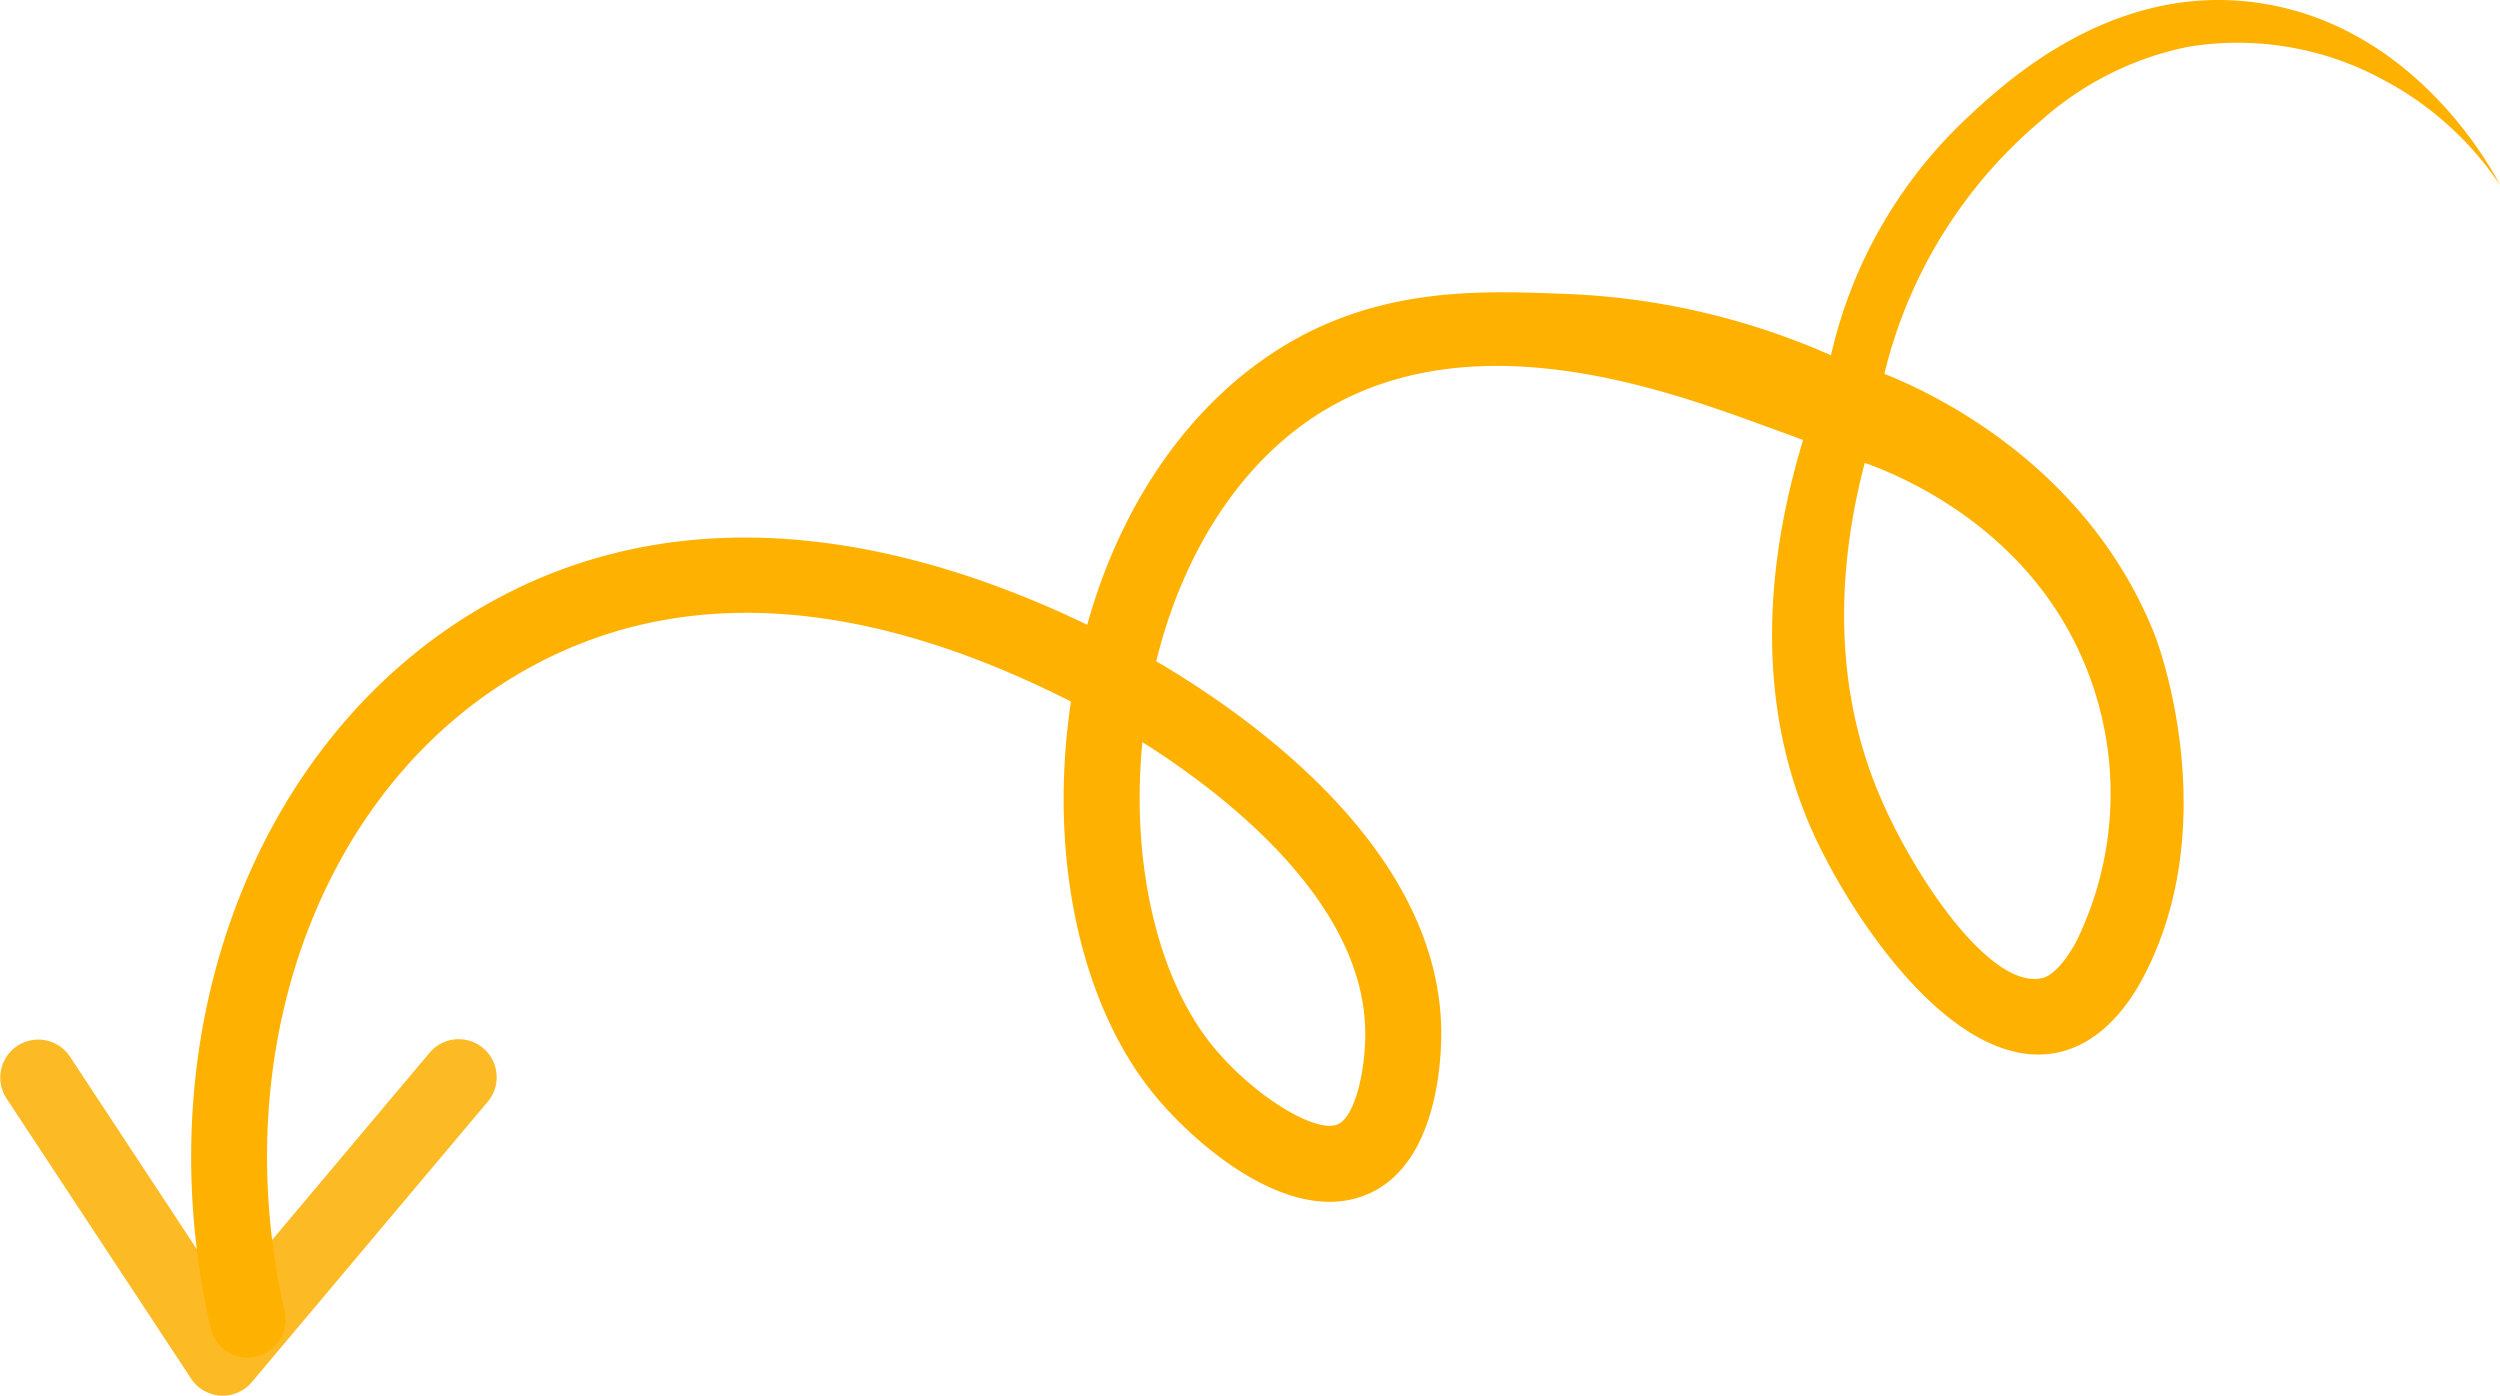 <svg xmlns="http://www.w3.org/2000/svg" xmlns:xlink="http://www.w3.org/1999/xlink" width="164.489" height="91.827" viewBox="0 0 164.489 91.827">
  <defs>
    <clipPath id="clip-path">
      <rect id="Rectangle_1751" data-name="Rectangle 1751" width="164.489" height="91.827" transform="translate(0 0)" fill="none"/>
    </clipPath>
  </defs>
  <g id="Groupe_4524" data-name="Groupe 4524" transform="translate(0 0)">
    <g id="Groupe_4523" data-name="Groupe 4523" clip-path="url(#clip-path)">
      <path id="Tracé_2947" data-name="Tracé 2947" d="M14.657,91.827c-.048,0-.1,0-.146,0A2.5,2.5,0,0,1,12.569,90.7L.412,72.249A2.5,2.5,0,0,1,4.588,69.5L14.9,85.153,28.266,69.265a2.5,2.5,0,0,1,3.827,3.218L16.57,90.936a2.5,2.5,0,0,1-1.913.891" fill="#fcbb24"/>
      <path id="Tracé_2948" data-name="Tracé 2948" d="M148.775.218c-9.82-1.519-17.032,5.335-19.68,7.85a30.748,30.748,0,0,0-8.625,15.308,47.655,47.655,0,0,0-17.448-4.039c-5.223-.192-11.866-.538-18.327,3.291-6.21,3.68-10.88,10.29-13.16,18.48-10.68-5.15-25.36-9.02-38.94-1.66-15.54,8.43-23.25,28.14-18.74,47.93a2.5,2.5,0,0,0,2.43,1.95,2.149,2.149,0,0,0,.56-.07,2.485,2.485,0,0,0,1.88-2.99c-4.01-17.61,2.67-35.06,16.26-42.42,9.91-5.38,21.84-4.6,35.48,2.31-1.52,10.14.61,20.06,5.63,26.05,2.86,3.4,9.01,8.56,13.99,6.32,4.68-2.1,4.77-9.4,4.74-10.84-.22-11.87-12.57-20.56-18.75-24.18,1.83-7.45,5.81-13.4,11.16-16.57,9.9-5.86,22.36-1.3,29.05,1.15l.47.17c.6.22,1.23.45,1.88.69-2.41,7.96-3.14,16.8.34,25.12,2.37,5.65,9.54,16.8,16.56,15.15,2.18-.52,4.09-2.25,5.53-5.01,5.044-9.668,1.337-20.867.67-22.53-4.621-11.52-15.31-16.105-17.752-17.081A31.423,31.423,0,0,1,134.32,7.909a20.675,20.675,0,0,1,9.715-4.841,20.064,20.064,0,0,1,12.771,2.18,21.1,21.1,0,0,1,7.683,6.926c-.616-1.183-5.6-10.392-15.714-11.956m-58.95,67.57c.05,2.57-.66,5.67-1.79,6.18-1.44.65-5.46-1.82-8.11-4.98-3.76-4.48-5.54-12.19-4.76-20.16,5.45,3.44,14.5,10.45,14.66,18.96m47.27-24.26a22.133,22.133,0,0,1-.46,18.37c-.85,1.61-1.71,2.32-2.24,2.45-3.429.841-8.566-6.806-10.81-12.21-3.3-7.937-2.406-15.94-.892-21.683,1.73.613,10.534,3.927,14.4,13.073" fill="#ffb100"/>
    </g>
  </g>
</svg>
